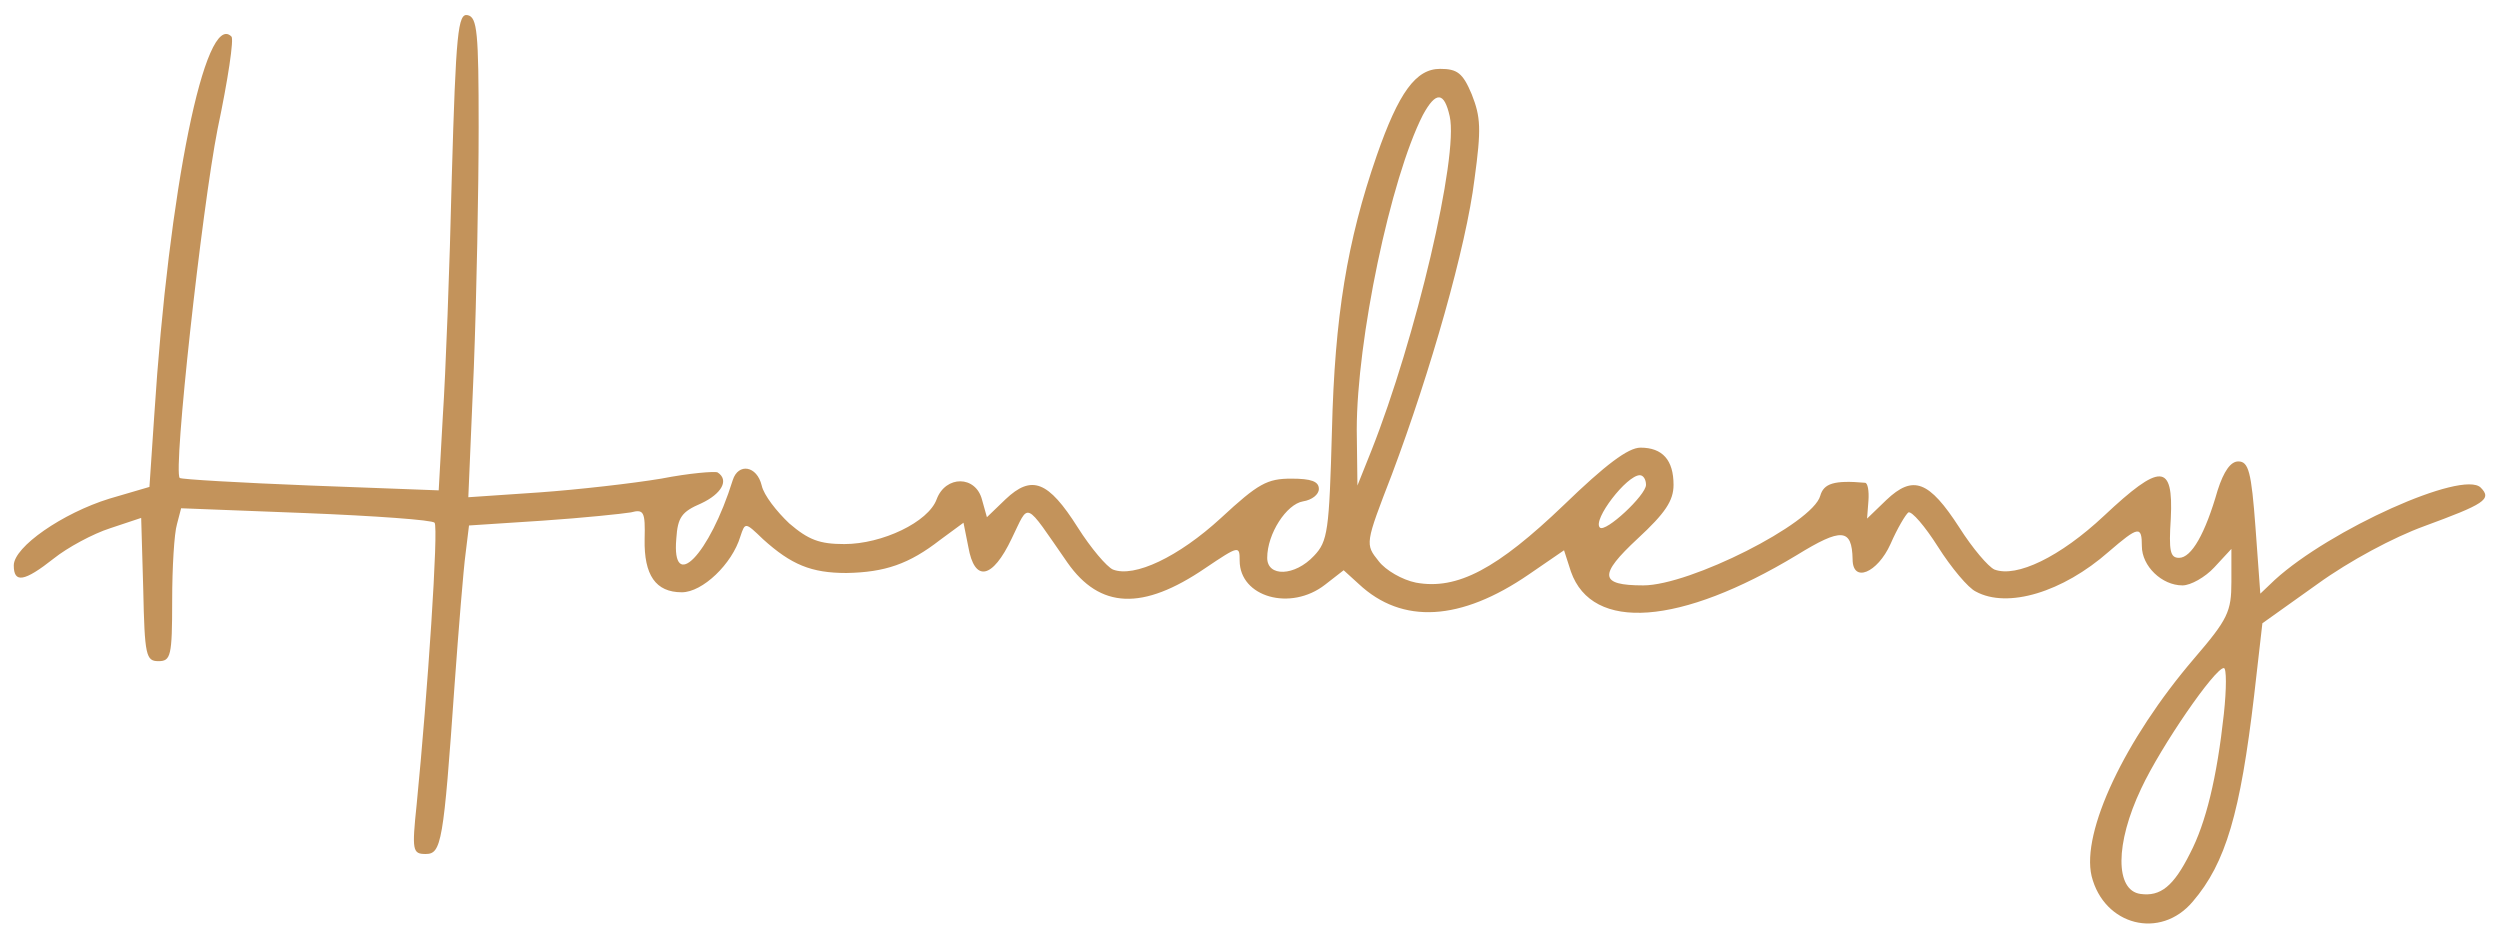 <?xml version="1.0" encoding="UTF-8" standalone="no"?>
<!DOCTYPE svg PUBLIC "-//W3C//DTD SVG 20010904//EN" "http://www.w3.org/TR/2001/REC-SVG-20010904/DTD/svg10.dtd">
<svg version="1.0" xmlns="http://www.w3.org/2000/svg" width="363pt" height="137pt" viewBox="0 0 363 137" preserveAspectRatio="xMidYMid meet">

<g transform="translate(0,137) scale(0.1,-0.1)" stroke="none" fill="#c3935b">
<path d="M656 1113 c-3 -131 -9 -287 -13 -347 l-6 -108 -186 7 c-102 4 -188 9 -190 11 -10 9 32 390 55 507 15 71 24 131 20 134 -38 38 -91 -223 -112 -550 l-7 -104 -58 -17 c-68 -21 -139 -70 -139 -97 0 -26 15 -24 58 10 20 16 57 36 82 44 l45 15 3 -104 c2 -96 4 -104 22 -104 18 0 20 7 20 88 0 48 3 98 7 111 l6 23 181 -7 c100 -4 184 -10 187 -14 6 -6 -10 -247 -26 -409 -7 -67 -6 -72 13 -72 23 0 26 16 42 245 6 83 13 169 16 191 l5 41 107 7 c59 4 116 10 128 12 19 5 21 1 20 -39 -1 -52 16 -77 54 -77 30 0 73 41 85 81 7 21 7 21 33 -4 41 -37 70 -49 121 -49 56 1 91 13 136 48 l34 25 7 -35 c9 -52 35 -47 63 12 26 53 17 57 81 -35 47 -67 109 -70 200 -8 49 33 50 33 50 11 0 -53 74 -74 124 -35 l27 21 22 -20 c63 -59 148 -54 247 14 l51 35 10 -31 c31 -88 159 -78 328 24 65 40 80 39 81 -6 0 -35 36 -20 55 22 10 23 22 43 26 46 5 2 24 -20 43 -50 19 -30 44 -60 55 -65 46 -25 126 -1 193 58 43 37 48 38 48 8 0 -29 29 -57 59 -57 12 0 33 12 46 26 l25 27 0 -48 c0 -43 -5 -54 -54 -111 -101 -118 -164 -252 -149 -316 18 -72 100 -93 147 -37 48 56 69 129 89 299 l12 105 80 57 c47 34 111 68 155 84 87 32 99 39 82 56 -26 26 -219 -61 -299 -134 l-21 -20 -7 96 c-6 81 -10 96 -25 96 -11 0 -21 -14 -30 -42 -18 -63 -38 -98 -56 -98 -13 0 -15 10 -12 57 4 81 -15 81 -97 4 -64 -60 -127 -90 -159 -78 -9 4 -32 31 -51 61 -44 68 -67 77 -106 40 l-28 -27 2 26 c1 14 -1 26 -5 26 -45 4 -60 -1 -65 -19 -11 -40 -189 -130 -257 -130 -64 0 -65 15 -8 68 40 37 52 55 52 78 0 36 -16 54 -48 54 -18 0 -51 -25 -111 -83 -97 -93 -155 -124 -215 -113 -20 4 -44 18 -54 31 -20 25 -20 25 19 126 56 149 108 331 120 429 10 73 9 90 -4 123 -13 31 -21 37 -46 37 -35 0 -60 -34 -92 -126 -43 -124 -61 -234 -65 -399 -4 -146 -6 -161 -26 -182 -28 -30 -68 -31 -68 -3 0 35 28 78 52 82 13 2 23 10 23 18 0 11 -11 15 -40 15 -35 0 -48 -7 -102 -57 -62 -57 -126 -87 -157 -75 -9 4 -32 31 -51 61 -43 68 -67 77 -105 41 l-27 -26 -7 25 c-9 36 -53 36 -66 1 -12 -33 -79 -65 -134 -65 -36 0 -52 6 -80 30 -18 17 -37 41 -40 55 -7 29 -34 33 -42 8 -34 -109 -89 -165 -82 -85 2 31 8 39 36 51 30 14 41 34 24 45 -4 2 -41 -1 -82 -9 -42 -7 -121 -16 -177 -20 l-103 -7 8 188 c4 104 7 261 7 349 0 138 -2 160 -16 163 -14 3 -17 -25 -23 -235z m1449 88 c13 -58 -49 -322 -114 -486 l-20 -50 -1 81 c0 130 49 365 96 457 19 35 31 34 39 -2z m285 -535 c0 -15 -59 -70 -67 -62 -11 11 39 76 58 76 5 0 9 -6 9 -14z m839 -333 c-10 -92 -26 -158 -49 -202 -24 -48 -43 -63 -72 -59 -37 5 -37 73 1 153 29 62 107 175 120 175 4 0 4 -30 0 -67z"/>
</g>
</svg>